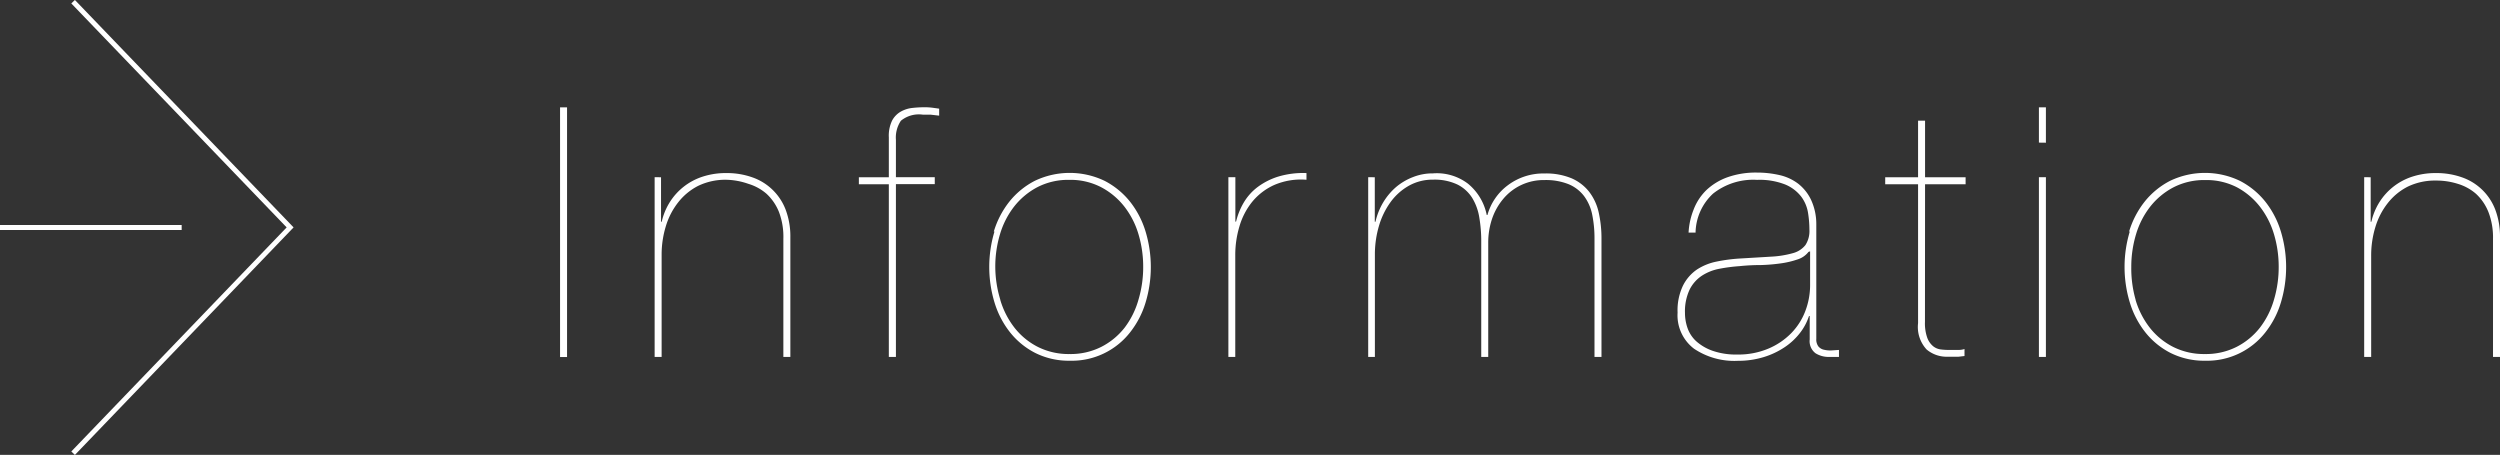 <svg xmlns="http://www.w3.org/2000/svg" viewBox="0 0 250.33 45.55"><rect x="0" y="0" width="250.33" height="45.55" fill="#333333" stroke="none"/><defs><style>.cls-1{fill:#fff;}.cls-2{fill:none;stroke:#fff;stroke-miterlimit:10;stroke-width:0.5px;}</style></defs><title>info_title</title><g id="Layer_2" data-name="Layer 2"><g id="レイヤー_1" data-name="レイヤー 1"><path class="cls-1" d="M56.78,10.75v25h-.7v-25Z"/><path class="cls-1" d="M66.19,17.75v4.45h.07a6.35,6.35,0,0,1,.79-1.93,6.09,6.09,0,0,1,3.27-2.57,7.49,7.49,0,0,1,2.42-.37,7.58,7.58,0,0,1,2.57.42A5.49,5.49,0,0,1,78.67,21a7.59,7.59,0,0,1,.47,2.78V35.74h-.7V23.91A7,7,0,0,0,78,21.23a5,5,0,0,0-1.24-1.82,4.91,4.91,0,0,0-1.82-1A7.09,7.09,0,0,0,72.74,18a6.27,6.27,0,0,0-2.83.61,6,6,0,0,0-2,1.65,7.22,7.22,0,0,0-1.24,2.4,9.7,9.7,0,0,0-.42,2.87V35.74h-.7v-18Z"/><path class="cls-1" d="M86,17.75h3v-4a3.47,3.47,0,0,1,.33-1.68,2.25,2.25,0,0,1,.86-.89,3,3,0,0,1,1.15-.37,10.87,10.87,0,0,1,1.19-.07,6.12,6.12,0,0,1,.86.05l.65.09v.7l-.87-.1c-.26,0-.51,0-.77,0a2.84,2.84,0,0,0-2.19.61A3,3,0,0,0,89.71,14v3.74H93.6v.7H89.71V35.74H89V18.45H86Z"/><path class="cls-1" d="M99.51,23.19a9,9,0,0,1,1.56-3,7.87,7.87,0,0,1,2.54-2.08,8.09,8.09,0,0,1,7,0,7.88,7.88,0,0,1,2.54,2.08,9.05,9.05,0,0,1,1.56,3,12.29,12.29,0,0,1,0,7.1,9,9,0,0,1-1.56,3,7.41,7.41,0,0,1-6,2.83,7.51,7.51,0,0,1-3.47-.77,7.66,7.66,0,0,1-2.54-2.07,9,9,0,0,1-1.56-3,12.29,12.29,0,0,1,0-7.1Zm.65,6.84a8.38,8.38,0,0,0,1.42,2.78,7,7,0,0,0,2.33,1.92,6.85,6.85,0,0,0,3.2.72,6.78,6.78,0,0,0,3.17-.72,7,7,0,0,0,2.33-1.92A8.38,8.38,0,0,0,114,30a11.4,11.4,0,0,0,.47-3.29,11.28,11.28,0,0,0-.47-3.25,8.38,8.38,0,0,0-1.42-2.78,7.23,7.23,0,0,0-2.33-1.94,6.65,6.65,0,0,0-3.17-.73,6.72,6.72,0,0,0-3.2.73,7.23,7.23,0,0,0-2.33,1.94,8.38,8.38,0,0,0-1.42,2.78,11.28,11.28,0,0,0-.47,3.25A11.4,11.4,0,0,0,100.16,30Z"/><path class="cls-1" d="M123,35.74v-18h.7v4.45h.07a7,7,0,0,1,.77-1.91,5.37,5.37,0,0,1,1.4-1.56A6.86,6.86,0,0,1,128,17.68a8.69,8.69,0,0,1,2.82-.35V18a6.75,6.75,0,0,0-3.2.51,6.07,6.07,0,0,0-2.22,1.68,7.05,7.05,0,0,0-1.29,2.47,9.93,9.93,0,0,0-.42,2.87V35.74Z"/><path class="cls-1" d="M137.66,17.75v4.45h.07a6.66,6.66,0,0,1,.77-1.93,6.33,6.33,0,0,1,1.29-1.54,5.92,5.92,0,0,1,1.7-1,5.32,5.32,0,0,1,2-.37A5.15,5.15,0,0,1,147,18.4a5.41,5.41,0,0,1,1.87,3.13h.07a5.56,5.56,0,0,1,2.07-3,5.9,5.9,0,0,1,3.64-1.16,6.65,6.65,0,0,1,2.73.49,4.53,4.53,0,0,1,1.75,1.35,5.27,5.27,0,0,1,.95,2.06,11.87,11.87,0,0,1,.28,2.68V35.74h-.7V23.91a11.83,11.83,0,0,0-.23-2.42,4.65,4.65,0,0,0-.81-1.85,3.76,3.76,0,0,0-1.54-1.19,6.11,6.11,0,0,0-2.43-.42,5.26,5.26,0,0,0-4.13,1.89,6.19,6.19,0,0,0-1.12,2,7.43,7.43,0,0,0-.38,2.4V35.74h-.7V24.19a14.09,14.09,0,0,0-.19-2.38,5.38,5.38,0,0,0-.72-2,3.71,3.71,0,0,0-1.47-1.33,5.33,5.33,0,0,0-2.45-.49,4.83,4.83,0,0,0-2.42.61,5.76,5.76,0,0,0-1.84,1.65,7.76,7.76,0,0,0-1.16,2.4,10.09,10.09,0,0,0-.4,2.87V35.74H137v-18Z"/><path class="cls-1" d="M169.58,21A5.41,5.41,0,0,1,170.9,19a6.08,6.08,0,0,1,2.1-1.26,8.51,8.51,0,0,1,2.92-.46,10.09,10.09,0,0,1,2.26.25,4.85,4.85,0,0,1,1.87.86A4.5,4.5,0,0,1,181.34,20a5.76,5.76,0,0,1,.53,2.45V33.92a1.16,1.16,0,0,0,.21.77,1,1,0,0,0,.56.33,2.61,2.61,0,0,0,.75.07l.75-.05v.7h-1a2.46,2.46,0,0,1-1.35-.37,1.51,1.51,0,0,1-.58-1.38V31.64h-.07a5.58,5.58,0,0,1-.89,1.68,6.49,6.49,0,0,1-1.54,1.44,7.89,7.89,0,0,1-2.12,1,8.74,8.74,0,0,1-2.59.37,7.23,7.23,0,0,1-4.37-1.21,4.2,4.2,0,0,1-1.65-3.62,5.72,5.72,0,0,1,.54-2.7A4.27,4.27,0,0,1,169.9,27a5.6,5.6,0,0,1,2-.81,16.45,16.45,0,0,1,2.24-.3l3.19-.19a9.86,9.86,0,0,0,2.19-.35,2.37,2.37,0,0,0,1.26-.81,2.58,2.58,0,0,0,.4-1.56,10.71,10.71,0,0,0-.14-1.68,3.66,3.66,0,0,0-.68-1.61,3.92,3.92,0,0,0-1.59-1.21,7,7,0,0,0-2.83-.47,6.47,6.47,0,0,0-4.41,1.38,5.45,5.45,0,0,0-1.75,3.9h-.7A7.19,7.19,0,0,1,169.58,21Zm11.51,4.22a2.19,2.19,0,0,1-1.08.75,8.83,8.83,0,0,1-1.68.4,17.7,17.7,0,0,1-2,.17q-1.1,0-2.15.11a16.72,16.72,0,0,0-2,.26,4.85,4.85,0,0,0-1.77.7,3.58,3.58,0,0,0-1.23,1.4,5.13,5.13,0,0,0-.46,2.33,4.6,4.6,0,0,0,.26,1.52,3.23,3.23,0,0,0,.89,1.33,4.87,4.87,0,0,0,1.63.94,7.19,7.19,0,0,0,2.47.37,7.72,7.72,0,0,0,3.12-.6,7,7,0,0,0,2.29-1.56,6.42,6.42,0,0,0,1.4-2.22,7.31,7.31,0,0,0,.47-2.59V25.17Z"/><path class="cls-1" d="M192.75,32.24a4.33,4.33,0,0,0,.23,1.58,2,2,0,0,0,.58.84,1.51,1.51,0,0,0,.77.33,6.74,6.74,0,0,0,.84.05l.95,0a2,2,0,0,0,.59-.09v.7l-.61.07q-.3,0-1.1,0a3.13,3.13,0,0,1-2.08-.72,3.32,3.32,0,0,1-.86-2.64V18.45h-3.29v-.7h3.29V12.08h.7v5.67h4.06v.7h-4.06Z"/><path class="cls-1" d="M204.16,14.28V10.75h.7v3.54Zm0,21.46v-18h.7v18Z"/><path class="cls-1" d="M213.19,23.19a9,9,0,0,1,1.56-3,7.87,7.87,0,0,1,2.54-2.08,8.09,8.09,0,0,1,7,0,7.88,7.88,0,0,1,2.54,2.08,9.05,9.05,0,0,1,1.56,3,12.29,12.29,0,0,1,0,7.1,9,9,0,0,1-1.56,3,7.41,7.41,0,0,1-6,2.83,7.51,7.51,0,0,1-3.47-.77,7.66,7.66,0,0,1-2.54-2.07,9,9,0,0,1-1.56-3,12.29,12.29,0,0,1,0-7.1Zm.65,6.84a8.38,8.38,0,0,0,1.42,2.78,7,7,0,0,0,2.33,1.92,6.85,6.85,0,0,0,3.2.72,6.78,6.78,0,0,0,3.17-.72,7,7,0,0,0,2.33-1.92A8.38,8.38,0,0,0,227.7,30a11.4,11.4,0,0,0,.47-3.29,11.28,11.28,0,0,0-.47-3.25,8.38,8.38,0,0,0-1.42-2.78A7.23,7.23,0,0,0,224,18.76a6.65,6.65,0,0,0-3.17-.73,6.72,6.72,0,0,0-3.2.73,7.23,7.23,0,0,0-2.33,1.94,8.38,8.38,0,0,0-1.42,2.78,11.28,11.28,0,0,0-.47,3.25A11.4,11.4,0,0,0,213.84,30Z"/><path class="cls-1" d="M237.38,17.75v4.45h.07a6.35,6.35,0,0,1,.79-1.93,6.09,6.09,0,0,1,3.27-2.57,7.49,7.49,0,0,1,2.42-.37,7.58,7.58,0,0,1,2.57.42A5.49,5.49,0,0,1,249.86,21a7.59,7.59,0,0,1,.47,2.78V35.74h-.7V23.91a7,7,0,0,0-.46-2.68,5,5,0,0,0-1.24-1.82,4.91,4.91,0,0,0-1.82-1,7.09,7.09,0,0,0-2.19-.33,6.27,6.27,0,0,0-2.83.61,6,6,0,0,0-2,1.65,7.22,7.22,0,0,0-1.24,2.4,9.7,9.7,0,0,0-.42,2.87V35.74h-.7v-18Z"/><line class="cls-2" y1="22.78" x2="18.19" y2="22.78"/><polyline class="cls-2" points="7.32 0.17 29.05 22.77 7.32 45.38"/></g></g></svg>